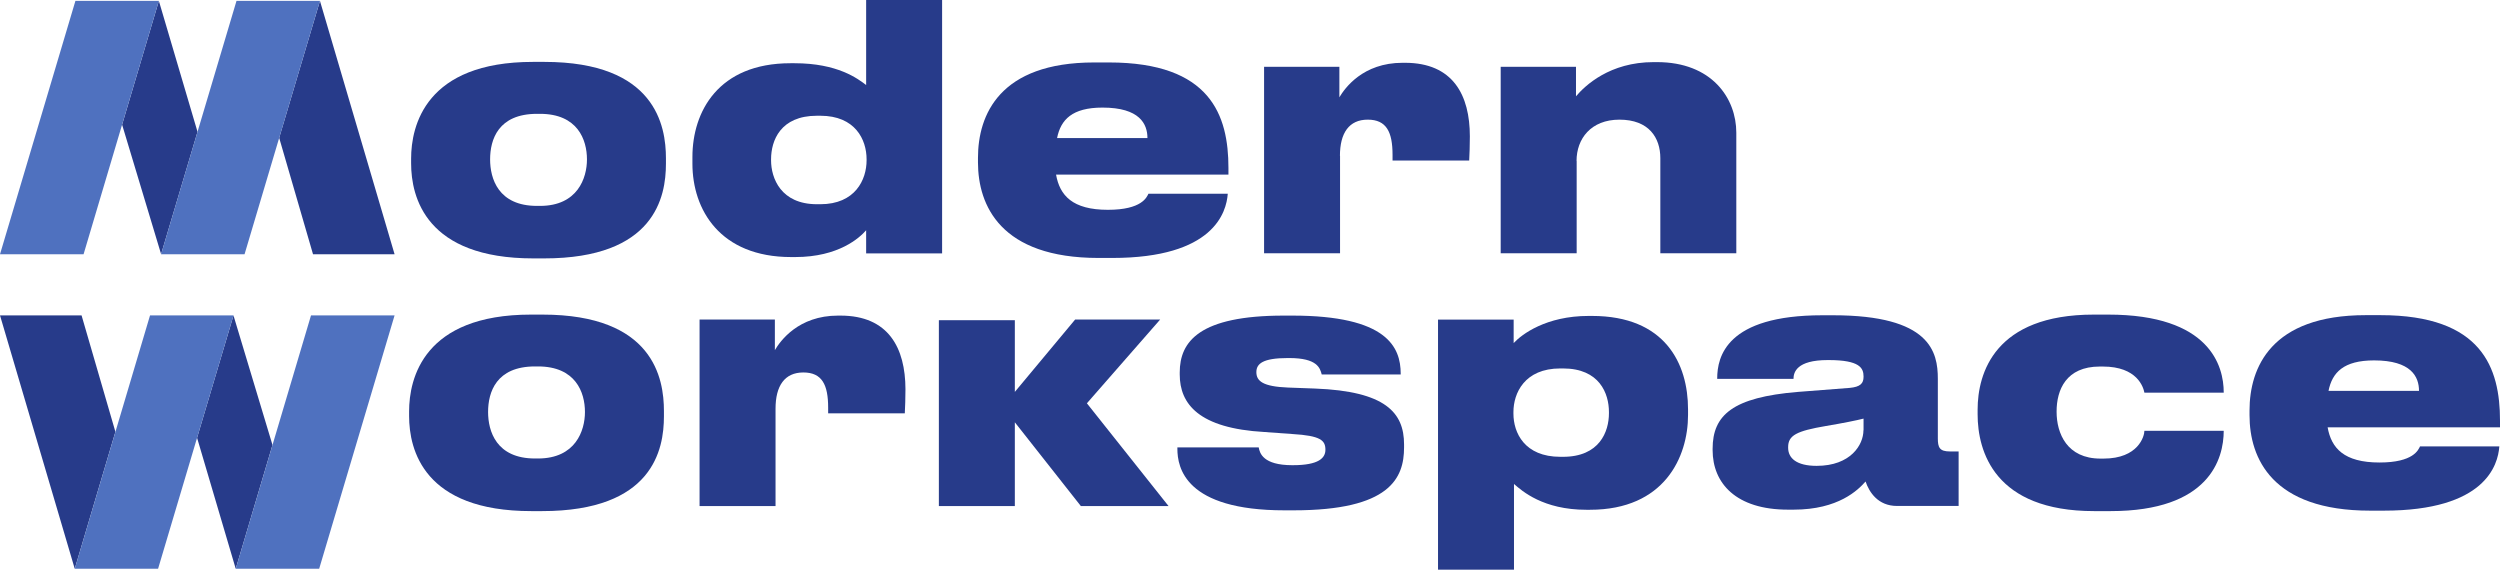 <svg width="260" height="60" viewBox="0 0 260 60" fill="none" xmlns="http://www.w3.org/2000/svg">
<g clip-path="url(#clip0)">
<path d="M114.245 26.827H115.674C126.224 26.827 127.548 22.087 127.688 20.147H119.439C119.264 20.495 118.776 21.82 115.221 21.82C111.526 21.82 110.214 20.321 109.83 18.16H127.758V17.463C127.758 12.002 125.91 6.495 115.326 6.495H113.792C103.94 6.495 101.709 11.956 101.709 16.417V16.905C101.72 21.355 104.044 26.827 114.245 26.827ZM114.663 11.189C118.532 11.189 119.334 12.897 119.334 14.361H109.935C110.318 12.444 111.503 11.189 114.663 11.189Z" fill="#273B8A"/>
<path d="M139.353 16.208C139.353 13.838 140.294 12.443 142.246 12.443C144.198 12.443 144.825 13.733 144.825 16.103V16.696H152.796C152.83 15.894 152.865 15.267 152.865 14.186C152.865 9.899 151.123 6.53 146.115 6.53H145.871C141.723 6.53 139.853 9.179 139.295 10.12V6.948H131.464V26.339H139.365V16.208H139.353Z" fill="#273B8A"/>
<path d="M163.961 16.731C163.961 14.43 165.46 12.444 168.423 12.444C171.49 12.444 172.675 14.326 172.675 16.452V26.339H180.576V13.803C180.576 10.213 178.031 6.46 172.326 6.46H171.978C167.412 6.46 164.844 8.9 163.903 10.015V6.948H156.072V26.339H163.973V16.731H163.961Z" fill="#273B8A"/>
<path d="M56.617 6.437H55.432C44.255 6.437 42.756 13.082 42.756 16.498V16.986C42.756 20.507 44.29 26.874 55.467 26.874H56.582C68.108 26.874 69.258 20.472 69.258 17.021V16.463C69.258 13.094 68.178 6.437 56.617 6.437ZM56.164 21.413H55.85C51.807 21.413 50.971 18.555 50.971 16.58C50.971 14.523 51.807 11.839 55.85 11.839H56.164C60.068 11.839 61.044 14.523 61.044 16.58C61.044 18.52 60.068 21.413 56.164 21.413Z" fill="#273B8A"/>
<path d="M82.283 26.734H82.701C87.232 26.734 89.416 24.713 90.079 23.946V26.351H97.979V0H90.079V8.842C89.207 8.179 87.116 6.576 82.631 6.576H82.213C74.696 6.576 72.012 11.619 72.012 16.324V17.021C72.012 21.796 74.87 26.734 82.283 26.734ZM80.191 16.568C80.191 14.616 81.167 12.037 84.966 12.037H85.315C88.94 12.037 90.125 14.512 90.125 16.568V16.673C90.125 18.694 88.94 21.239 85.315 21.239H84.966C81.202 21.239 80.191 18.52 80.191 16.673V16.568Z" fill="#273B8A"/>
<path d="M56.408 32.718H55.223C44.046 32.718 42.547 39.364 42.547 42.78V43.267C42.547 46.788 44.081 53.155 55.258 53.155H56.373C67.899 53.155 69.049 46.753 69.049 43.302V42.745C69.049 39.364 67.969 32.718 56.408 32.718ZM55.955 47.683H55.641C51.598 47.683 50.761 44.824 50.761 42.849C50.761 40.793 51.598 38.109 55.641 38.109H55.955C59.859 38.109 60.835 40.793 60.835 42.849C60.835 44.79 59.859 47.683 55.955 47.683Z" fill="#273B8A"/>
<path d="M87.406 32.822H87.162C83.015 32.822 81.144 35.471 80.586 36.413V33.229H72.755V52.632H80.656V42.501C80.656 40.13 81.597 38.736 83.549 38.736C85.501 38.736 86.128 40.026 86.128 42.396V42.989H94.099C94.133 42.187 94.168 41.559 94.168 40.479C94.157 36.192 92.414 32.822 87.406 32.822Z" fill="#273B8A"/>
<path d="M120.659 33.229H111.817L105.543 40.758V33.299H97.642V52.632H105.543V43.918L112.41 52.632H121.53L113.037 41.943L120.659 33.229Z" fill="#273B8A"/>
<path d="M136.762 40.409L133.939 40.305C131.359 40.2 130.662 39.642 130.662 38.701C130.662 37.83 131.325 37.237 133.939 37.237H134.078C137.006 37.237 137.285 38.283 137.459 38.945H145.673V38.876C145.673 36.087 144.244 32.822 134.392 32.822H133.52C124.748 32.822 122.692 35.506 122.692 38.736V38.945C122.692 42.013 124.679 44.545 131.499 44.929L134.392 45.138C137.355 45.312 137.843 45.8 137.843 46.776C137.843 47.613 137.18 48.38 134.462 48.38H134.392C131.359 48.38 131.011 47.125 130.906 46.532H122.448V46.672C122.448 48.624 123.25 53.074 133.59 53.074H134.531C144.558 53.074 146.022 49.727 146.022 46.532V46.219C146.022 42.919 144.105 40.688 136.762 40.409Z" fill="#273B8A"/>
<path d="M165.564 32.857H165.216C160.789 32.857 158.256 34.774 157.42 35.681V33.241H149.554V59.243H157.455V50.332C158.291 51.064 160.487 53.016 164.972 53.016H165.355C173.116 53.016 175.556 47.508 175.556 43.163V42.57C175.556 37.83 173.186 32.857 165.564 32.857ZM167.33 42.977C167.33 44.894 166.354 47.508 162.555 47.508H162.276C158.547 47.508 157.397 44.999 157.397 43.023V42.849C157.397 40.897 158.547 38.318 162.276 38.318H162.555C166.354 38.318 167.33 40.932 167.33 42.849V42.977Z" fill="#273B8A"/>
<path d="M201.535 45.591V39.399C201.535 36.61 200.769 32.788 190.637 32.788H189.522C179.53 32.788 178.589 37.11 178.589 39.364V39.399H186.524C186.524 38.736 186.838 37.447 190.08 37.447H190.184C193.426 37.447 193.809 38.283 193.809 39.155V39.189C193.809 39.886 193.461 40.235 192.38 40.34L186.989 40.758C180.204 41.316 178.112 43.163 178.112 46.672V46.811C178.112 50.262 180.552 53.004 185.943 53.004H186.536C191.207 53.004 193.251 50.947 194.018 50.076C194.402 51.191 195.308 52.62 197.295 52.62H203.696V46.951H202.79C201.71 46.951 201.535 46.532 201.535 45.591ZM193.797 44.755C193.797 46.254 192.473 48.449 188.929 48.449C186.838 48.449 185.967 47.648 185.967 46.567V46.498C185.967 45.278 186.838 44.824 189.905 44.302C191.578 44.023 193.147 43.709 193.809 43.535V44.755H193.797Z" fill="#273B8A"/>
<path d="M219.254 32.718H217.755C207.449 32.718 205.672 38.806 205.672 42.605V43.093C205.672 46.927 207.414 53.155 217.79 53.155H219.498C229.768 53.155 231.267 47.718 231.267 44.801H223.018C223.018 45.359 222.391 47.694 218.766 47.694H218.452C214.966 47.694 213.886 45.08 213.886 42.826V42.791C213.886 40.56 214.862 38.12 218.382 38.12H218.696C222.286 38.12 222.914 40.282 223.018 40.839H231.267V40.804C231.267 38.074 229.838 32.718 219.254 32.718Z" fill="#273B8A"/>
<path d="M260 43.744C260 38.283 258.153 32.776 247.568 32.776H246.034C236.182 32.776 233.951 38.237 233.951 42.698V43.186C233.951 47.648 236.286 53.108 246.488 53.108H247.917C258.466 53.108 259.791 48.368 259.93 46.428H251.681C251.507 46.776 251.019 48.101 247.464 48.101C243.769 48.101 242.456 46.602 242.073 44.441H260V43.744ZM242.165 40.653C242.549 38.736 243.734 37.481 246.906 37.481C250.775 37.481 251.577 39.189 251.577 40.653H242.165Z" fill="#273B8A"/>
<path d="M16.522 0.093L12.699 12.966L16.754 26.432L20.542 13.71L16.522 0.093Z" fill="#273B8A"/>
<path d="M29.035 14.337L32.555 26.444H41.037L33.276 0.093L29.035 14.337Z" fill="#273B8A"/>
<path d="M20.495 45.533L24.515 59.15L28.338 46.277L24.283 32.811L20.495 45.533Z" fill="#273B8A"/>
<path d="M0 32.799L7.773 59.15L12.002 44.906L8.482 32.799H0Z" fill="#273B8A"/>
<path d="M16.522 0.093H7.843L0 26.444H8.691L16.522 0.093Z" fill="#4F71BF"/>
<path d="M25.433 26.444L33.276 0.093H24.596L16.754 26.432V26.444H25.433Z" fill="#4F71BF"/>
<path d="M32.346 32.799L24.515 59.15H33.194L41.037 32.799H32.346Z" fill="#4F71BF"/>
<path d="M15.604 32.799L7.773 59.15H16.44L24.283 32.811V32.799H15.604Z" fill="#4F71BF"/>
</g>
<defs>
<clipPath id="clip0">
<rect width="260" height="59.243" fill="white"/>
</clipPath>
</defs>
</svg>
